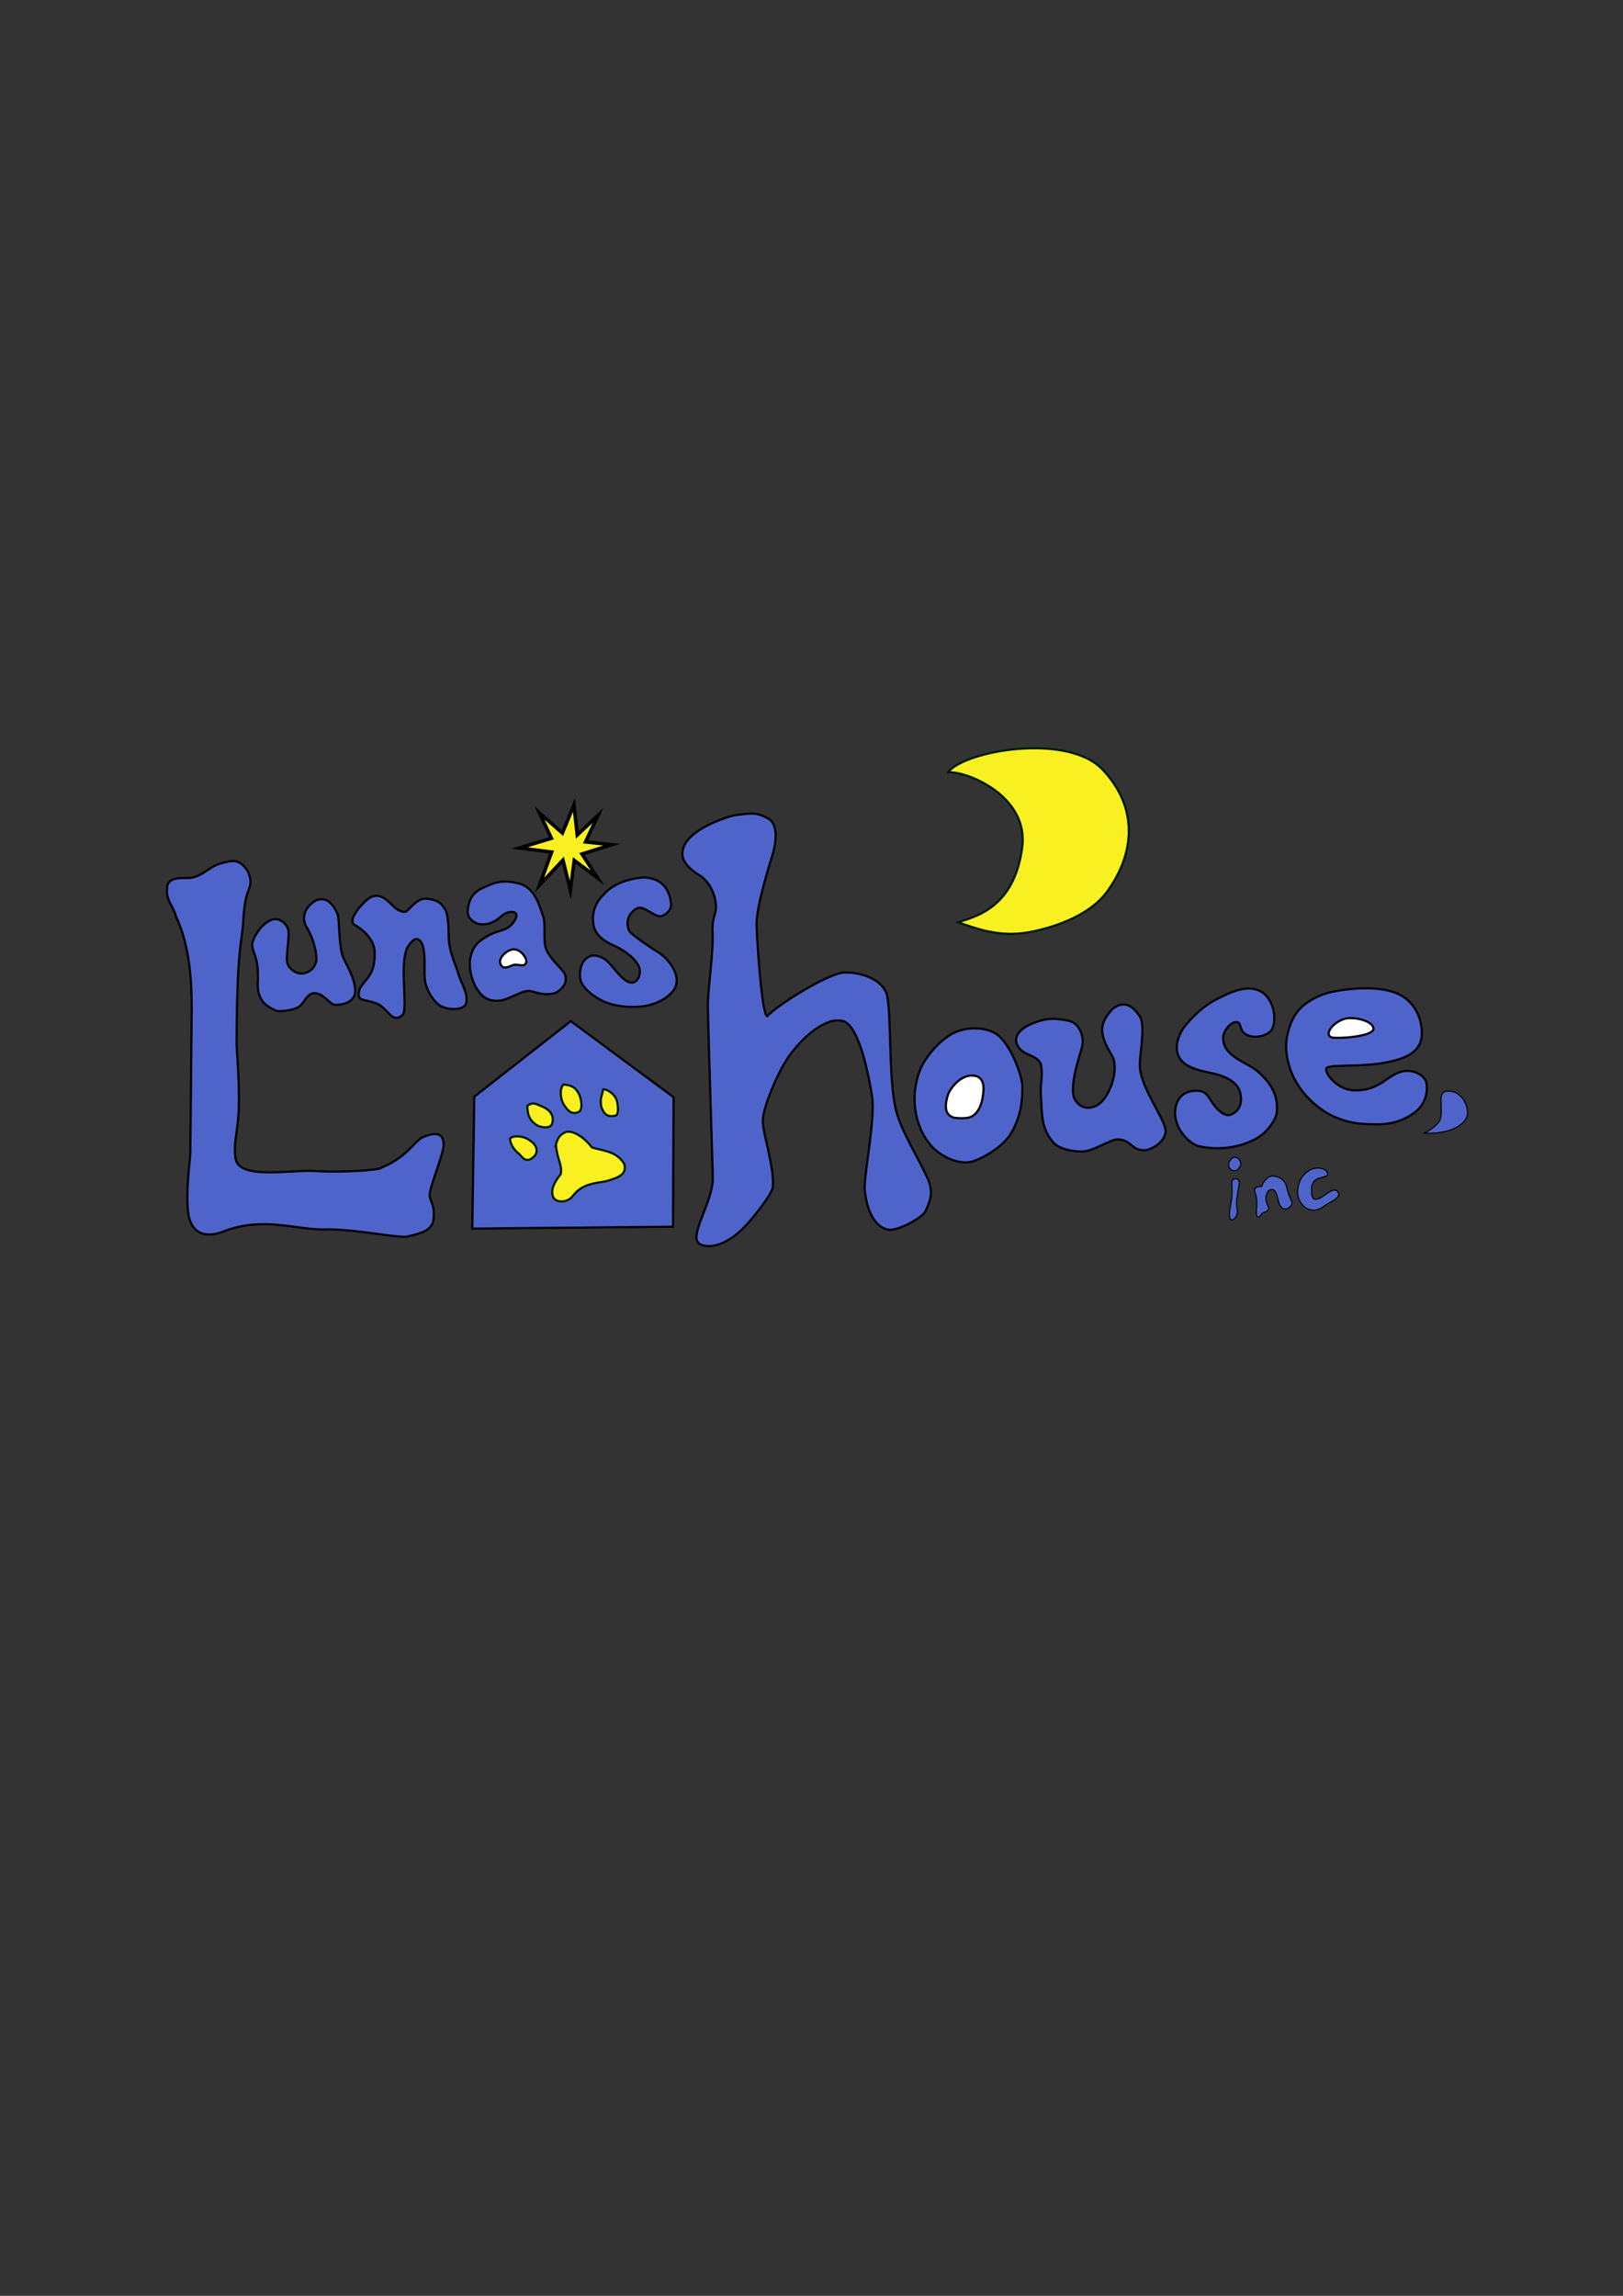 <?xml version="1.0" encoding="UTF-8" standalone="no"?>
<!-- Created with Inkscape (http://www.inkscape.org/) -->

<svg
   xmlns:dc="http://purl.org/dc/elements/1.1/"
   xmlns:cc="http://creativecommons.org/ns#"
   xmlns:rdf="http://www.w3.org/1999/02/22-rdf-syntax-ns#"
   xmlns:svg="http://www.w3.org/2000/svg"
   xmlns="http://www.w3.org/2000/svg"
   xmlns:sodipodi="http://sodipodi.sourceforge.net/DTD/sodipodi-0.dtd"
   xmlns:inkscape="http://www.inkscape.org/namespaces/inkscape"
   width="744.094"
   height="1052.362"
   id="svg3217"
   version="1.1"
   inkscape:version="0.48.4 r9939"
   sodipodi:docname="logo.svg">
  <rect width="100%" height="100%" fill="#333333" stroke="none"/>
  <defs
     id="defs3219" />
  <sodipodi:namedview
     id="base"
     pagecolor="#ffffff"
     bordercolor="#666666"
     borderopacity="1.0"
     inkscape:pageopacity="0.0"
     inkscape:pageshadow="2"
     inkscape:zoom="1.979899"
     inkscape:cx="369.87948"
     inkscape:cy="609.97601"
     inkscape:document-units="px"
     inkscape:current-layer="layer1"
     showgrid="false"
     inkscape:window-width="1920"
     inkscape:window-height="1017"
     inkscape:window-x="1912"
     inkscape:window-y="-8"
     inkscape:window-maximized="1" />
  <g
     inkscape:label="Layer 1"
     inkscape:groupmode="layer"
     id="layer1">
    <path
       style="fill:#f9f021;stroke:#011c03;stroke-width:1px;stroke-linecap:butt;stroke-linejoin:miter;stroke-opacity:1;fill-opacity:1"
       d="m 434.6,354.051 c 7.5,-10 54.886,-18.318 70.981,-1.219 16.093,17.097 15.056,37.836 2.107,55.737 -8.832,12.209 -27.185,17.166 -36.304,18.805 -13.47,2.421 -24.601,-2.057 -32.146,-4.602 7.857,-2.679 25.734,-6.439 29.412,-34.34 3.153,-23.918 -26.192,-35.274 -34.049,-34.381 z"
       id="path3236"
       inkscape:connector-curvature="0"
       sodipodi:nodetypes="cssscsc" />
    <path
       style="fill:#f9f021;stroke:#000000;stroke-width:1.6;stroke-linecap:square;stroke-linejoin:miter;stroke-miterlimit:19.3;stroke-opacity:1;stroke-dasharray:none;fill-opacity:1"
       d="m 238.143,388.692 14.647,-4.419 -5.43,-11.617 10.48,9.218 5.303,-12.879 1.515,13.763 9.47,-8.965 -5.682,12.122 11.996,1.263 -13.637,4.293 7.197,10.985 -10.733,-8.081 -1.768,13.637 -3.409,-13.763 -10.733,11.49 5.556,-15.152 z"
       id="path3238"
       inkscape:connector-curvature="0"
       sodipodi:nodetypes="ccccccccccccccccc" />
    <path
       style="fill:#4f64cb;stroke:#000000;stroke-width:1px;stroke-linecap:butt;stroke-linejoin:miter;stroke-opacity:1;fill-opacity:1"
       d="m 308.827,502.942 c -2.02,-1.515 -47.136,-34.861 -47.136,-34.861 l -44.238,34.61 -0.923,60.487 92.016,-0.888 z"
       id="path3254"
       inkscape:connector-curvature="0"
       sodipodi:nodetypes="cccccc" />
    <g
       id="g4108"
       style="fill:#f9f021;fill-opacity:1;stroke:#011c03;stroke-opacity:1">
      <path
         sodipodi:nodetypes="ccccc"
         inkscape:connector-curvature="0"
         id="path3256"
         d="m 282.022,511.425 c -4.672,1.01 -5.493,-2.21 -6.377,-4.041 -0.577,-4.412 0.147,-4.02 0.884,-8.081 2.399,0.063 5.43,2.589 6.124,4.798 0.568,1.452 1.393,7.071 -0.631,7.324 z"
         style="fill:#f9f021;stroke:#011c03;stroke-width:1px;stroke-linecap:butt;stroke-linejoin:miter;stroke-opacity:1;fill-opacity:1" />
      <path
         sodipodi:nodetypes="ccccc"
         inkscape:connector-curvature="0"
         id="path3258"
         d="m 265.291,509.721 c 1.957,-0.884 1.389,-5.619 0.189,-8.144 -1.41,-2.91 -3.136,-4.209 -7.26,-4.419 -2.21,2.841 -0.694,7.955 0.316,9.218 2.02,3.283 3.851,4.546 6.755,3.346 z"
         style="fill:#f9f021;stroke:#011c03;stroke-width:1px;stroke-linecap:butt;stroke-linejoin:miter;stroke-opacity:1;fill-opacity:1" />
      <path
         sodipodi:nodetypes="ccccc"
         inkscape:connector-curvature="0"
         id="path3260"
         d="m 252.98,515.529 c 1.894,-5.303 -2.778,-7.576 -4.041,-8.144 -3.03,-1.2 -4.419,-2.589 -7.197,-0.442 0.172,3.509 0.505,6.377 4.609,8.965 2.02,0.884 5.177,1.515 6.629,-0.379 z"
         style="fill:#f9f021;stroke:#011c03;stroke-width:1px;stroke-linecap:butt;stroke-linejoin:miter;stroke-opacity:1;fill-opacity:1" />
      <path
         sodipodi:nodetypes="ccccc"
         inkscape:connector-curvature="0"
         id="path3262"
         d="m 245.512,529.354 c 2.009,-4.066 -2.591,-6.572 -2.591,-6.572 -2.5,-1.964 -6.804,-2.563 -9.01,-1.051 -0.314,2.049 1.687,5.57 4.311,7.376 1.721,2.23 3.84,4.367 7.289,0.247 z"
         style="fill:#f9f021;stroke:#011c03;stroke-width:1px;stroke-linecap:butt;stroke-linejoin:miter;stroke-opacity:1;fill-opacity:1" />
      <path
         sodipodi:nodetypes="ccccccccc"
         inkscape:connector-curvature="0"
         id="path3264"
         d="m 254.874,524.621 c 0.572,7.279 2.967,8.839 2.21,13.574 -1.136,1.515 -4.735,5.745 -3.725,9.723 0.505,3.22 5.619,3.851 8.713,0.947 3.977,-5.303 7.892,-6.25 15.468,-7.324 6.474,-1.798 9.975,-3.409 8.649,-8.018 -3.599,-6.187 -10.733,-6.061 -14.9,-7.639 -3.157,-4.293 -8.271,-7.766 -11.68,-7.071 -2.525,1.01 -3.913,2.525 -4.735,5.808 z"
         style="fill:#f9f021;stroke:#011c03;stroke-width:1px;stroke-linecap:butt;stroke-linejoin:miter;stroke-opacity:1;fill-opacity:1" />
    </g>
    <g
       id="g4160"
       style="stroke:#000000;stroke-opacity:1">
      <path
         sodipodi:nodetypes="cssssc"
         inkscape:connector-curvature="0"
         id="path3276"
         d="m 652.98,519.387 c 3.393,-1.607 6.859,-4.363 7.392,-6.561 1.413,-5.82 -1.455,-11.549 2.439,-12.51 2.993,-0.739 7.055,0.958 8.91,5.143 1.99,4.49 1.503,7.573 -2.648,10.453 -4.76,3.303 -12.075,3.831 -16.093,3.474 z"
         style="color:#000000;fill:#4f64cb;fill-opacity:1;fill-rule:nonzero;stroke:#000000;stroke-width:0.5;stroke-linecap:butt;stroke-linejoin:miter;stroke-miterlimit:4;stroke-opacity:1;stroke-dasharray:none;stroke-dashoffset:0;marker:none;visibility:visible;display:inline;overflow:visible;enable-background:accumulate" />
      <g
         style="fill:#4f64cb;fill-opacity:1;stroke:#000000;stroke-opacity:1"
         id="g4056">
        <path
           style="fill:#4f64cb;fill-opacity:1;stroke:#000000;stroke-width:1px;stroke-linecap:butt;stroke-linejoin:miter;stroke-opacity:1"
           d="m 76.772,405.738 c 1.515,-4.546 8.839,-2.778 11.112,-3.409 5.303,-1.01 8.339,-5.165 13.006,-6.44 2.768,-0.756 6.022,-1.919 8.586,-0.631 2.943,1.478 5.205,5.042 5.303,8.334 0.178,5.932 -2.399,2.147 -3.409,20.708 -0.631,7.829 -2.778,11.49 -2.904,54.422 0.266,5.462 1.243,16.904 1.053,27.658 -0.226,12.827 -2.821,16.915 -1.432,25.249 2.399,8.713 23.234,4.924 34.85,5.051 8.207,0.758 24.875,0.253 30.936,-1.01 13.132,-5.303 15.279,-11.869 19.951,-14.395 8.373,-3.548 9.302,0.168 9.596,2.904 0.126,4.798 -5.808,17.804 -6.44,23.36 0,3.536 3.03,4.798 1.515,12.879 -1.389,2.778 -2.652,4.419 -11.996,6.44 -4.672,0.631 -26.264,-3.914 -38.638,-3.283 -13.006,-0.126 -27.653,-5.935 -45.331,0.884 -9.596,3.662 -13.385,-0.505 -14.9,-3.788 -3.662,-6.44 -0.439,-29.166 -0.379,-31.946 0.066,-3.03 0.631,-65.786 0.631,-65.786 0,-11.238 -0.421,-28.258 -7.071,-42.553 -1.81,-6.398 -5.165,-7.389 -4.041,-14.647 z"
           id="path3240"
           inkscape:connector-curvature="0"
           sodipodi:nodetypes="ccaasccscccccccccccsccc" />
        <path
           style="fill:#4f64cb;fill-opacity:1;stroke:#000000;stroke-width:1px;stroke-linecap:butt;stroke-linejoin:miter;stroke-opacity:1"
           d="m 123.617,422.027 c 3.662,-2.273 9.344,1.263 8.713,6.819 -0.765,11.449 -2.147,13.132 2.525,16.415 4.041,2.652 9.849,-0.379 10.228,-5.43 0,-4.925 -2.147,-11.112 -4.546,-14.9 -2.147,-3.662 -1.515,-8.839 4.419,-12.248 2.652,-0.884 6.44,-1.389 9.849,6.44 0.884,2.525 0.505,14.016 2.273,19.067 1.641,4.167 6.819,11.869 5.556,17.804 -1.263,3.157 -4.167,4.419 -8.713,4.672 -3.03,-0.126 -5.303,-5.556 -10.102,-5.43 -3.536,0.505 -4.389,5.104 -7.324,6.566 -2.61,1.3 -6.513,1.706 -8.585,1.679 -1.69,-0.022 -3.041,-1.037 -4.799,-2.058 -5.051,-3.03 -5.051,-8.965 -4.924,-11.112 0.631,-12.627 -2.904,-13.511 -2.525,-17.93 0.379,-2.273 3.536,-8.207 7.955,-10.354 z"
           id="path3242"
           inkscape:connector-curvature="0"
           sodipodi:nodetypes="cccccccccccascccc" />
        <path
           style="fill:#4f64cb;fill-opacity:1;stroke:#000000;stroke-width:1px;stroke-linecap:butt;stroke-linejoin:miter;stroke-opacity:1"
           d="m 168.948,411.925 c 5.303,-3.914 9.596,2.02 11.112,3.157 1.389,1.515 4.167,3.409 6.061,2.778 2.02,-1.263 4.925,-6.187 9.344,-5.935 6.552,0.631 7.45,3.409 8.46,4.672 1.501,2.194 1.74,7.526 1.776,12.625 0.051,7.295 3.654,13.765 4.664,17.806 0.884,3.409 4.546,8.334 3.283,13.132 -1.389,3.283 -8.839,2.778 -11.996,0.758 -3.008,-1.925 -6.819,-7.829 -6.945,-12.879 -0.379,-2.904 0.884,-14.395 -2.273,-16.92 -1.263,-1.389 -3.03,-0.884 -5.43,2.778 -4.041,7.071 -0.126,26.517 -2.147,31.062 -5.177,5.051 -6.671,-2.962 -12.449,-5.065 -3.914,-1.424 -6.759,-1.206 -7.754,-2.764 -1.343,-4.862 3.744,-6.959 5.937,-12.35 1.43,-3.514 1.134,-7.415 1.134,-8.611 0,-3.03 -2.147,-8.207 -9.344,-12.374 -3.157,-2.147 3.788,-9.975 6.566,-11.869 z"
           id="path3244"
           inkscape:connector-curvature="0"
           sodipodi:nodetypes="cccccsccsccccscsscc" />
        <path
           style="fill:#4f64cb;fill-opacity:1;stroke:#000000;stroke-width:1px;stroke-linecap:butt;stroke-linejoin:miter;stroke-opacity:1"
           d="m 219.834,407.759 c 6.692,-3.283 10.102,-4.672 17.551,-2.904 8.207,1.641 10.228,11.49 11.617,15.152 1.263,3.283 1e-5,10.228 1.136,14.395 1.894,5.43 7.829,9.596 8.839,12.248 1.263,3.283 -0.379,6.187 -4.167,8.46 -6.313,1.768 -9.596,-0.884 -12.627,-0.884 -3.03,0 -9.091,3.914 -12.753,4.419 -5.177,0.505 -7.955,-1.136 -10.607,-5.051 -2.273,-3.536 -3.662,-8.334 -3.409,-13.006 0.379,-3.283 1.515,-7.324 5.682,-9.975 6.187,-4.419 8.965,-3.283 12.501,-5.935 2.02,-1.515 5.303,-6.313 1.263,-6.692 -3.914,0 -5.43,2.778 -7.324,3.788 -1.894,1.01 -3.914,2.399 -8.081,1.768 -2.904,-0.884 -5.051,-2.904 -5.051,-5.682 0.253,-4.672 1.894,-7.955 5.43,-10.102 z"
           id="path3246"
           inkscape:connector-curvature="0"
           sodipodi:nodetypes="ccccccscccccccccc" />
        <path
           style="fill:#4f64cb;fill-opacity:1;stroke:#000000;stroke-width:1px;stroke-linecap:butt;stroke-linejoin:miter;stroke-opacity:1"
           d="m 266.807,450.816 c -1.641,-2.525 -0.884,-7.955 0.631,-9.975 1.515,-2.02 4.041,-4.546 9.723,-1.263 3.662,2.399 7.702,10.354 12.248,10.859 2.904,0 4.167,-3.157 3.914,-5.556 -0.126,-3.536 -4.924,-7.955 -10.102,-10.607 -3.788,-1.768 -9.091,-3.788 -10.859,-9.218 -1.641,-6.313 0.884,-11.743 4.419,-15.026 3.662,-4.419 10.985,-7.45 18.562,-7.829 9.849,0.505 11.827,7.498 12.374,12.248 0,3.536 -3.662,5.556 -5.051,5.556 -2.525,0.126 -7.324,-4.419 -9.723,-3.914 -1.61,0.268 -4.033,2.242 -4.894,4.809 -0.76,2.265 -0.109,5.103 0.601,6.05 1.515,2.02 10.859,8.208 13.385,9.723 3.788,2.273 11.617,10.985 6.566,17.551 -3.409,4.167 -8.084,5.674 -10.228,6.313 -2.149,0.641 -9.189,2.034 -17.678,-0.126 -6.308,-1.605 -12.122,-6.187 -13.89,-9.596 z"
           id="path3250"
           inkscape:connector-curvature="0"
           sodipodi:nodetypes="csccccccccccssscssc" />
        <path
           style="fill:#4f64cb;fill-opacity:1;stroke:#000000;stroke-width:1px;stroke-linecap:butt;stroke-linejoin:miter;stroke-opacity:1"
           d="m 326.658,426.446 c 0,-8.207 2.412,-7.047 1.308,-13.622 -0.749,-4.458 -3.298,-8.738 -6.359,-11 -3.662,-2.273 -7.637,-5.033 -8.586,-9.091 -0.622,-2.658 0.641,-5.741 2.399,-7.829 5.408,-6.421 18.86,-10.989 22.476,-11.364 6.046,-0.628 8.466,-1.515 14.268,1.641 5.37,2.929 3.18,12.95 1.894,17.046 -3.761,11.982 -7.45,25.633 -7.197,32.325 0.126,4.924 2.273,39.901 4.798,41.29 5.177,-5.556 28.552,-19.967 35.608,-20.077 8.081,-0.126 16.87,3.346 19.193,9.596 2.652,9.47 0.379,44.573 5.43,57.074 2.652,8.098 10.388,20.777 13.637,28.284 2.525,5.935 0.884,10.228 -1.515,15.026 -3.157,3.662 -12.501,8.334 -16.541,7.955 -6.945,-1.136 -10.102,-9.723 -10.985,-17.93 -0.758,-6.187 5.051,-32.704 3.283,-43.563 -0.884,-5.43 -5.177,-31.315 -13.006,-34.093 -7.829,-2.399 -18.688,7.071 -25.128,16.162 -5.682,8.207 -11.49,23.233 -11.869,28.537 -0.631,5.682 5.239,20.724 4.546,31.315 -0.198,3.029 -9.41,14.794 -13.763,19.067 -9.981,9.796 -18.149,8.678 -20.329,6.566 -4.045,-3.919 6.566,-18.94 6.566,-29.547 0,-5.001 -1.927,-60.936 -2.253,-78.792 -0.144,-7.888 2.718,-24.385 2.127,-34.976 z"
           id="path3252"
           inkscape:connector-curvature="0"
           sodipodi:nodetypes="cscaascsccsccccccccccsssssc" />
        <path
           style="fill:#4f64cb;fill-opacity:1;stroke:#000000;stroke-width:1px;stroke-linecap:butt;stroke-linejoin:miter;stroke-opacity:1"
           d="m 426.789,525.063 c -7.488,-8.683 -9.629,-22.139 -5.177,-34.093 2.369,-6.361 9.341,-14.4 15.784,-17.551 5.174,-2.531 13.377,-2.991 18.94,0.253 6.604,3.85 12.374,19.319 12.374,24.37 0,5.051 -0.114,12.899 -5.177,21.466 -3.276,5.543 -11.173,10.519 -16.794,12.627 -6.506,2.44 -15.513,-1.925 -19.951,-7.071 z"
           id="path3266"
           inkscape:connector-curvature="0"
           sodipodi:nodetypes="ssssssss" />
        <path
           style="fill:#4f64cb;fill-opacity:1;stroke:#000000;stroke-width:1px;stroke-linecap:butt;stroke-linejoin:miter;stroke-opacity:1"
           d="m 482.979,523.8 c -5.529,-6.497 -5.228,-12.045 -5.808,-22.476 -0.282,-5.068 1.263,-8.334 -0.126,-14.016 -2.778,-4.419 -8.46,-3.157 -10.859,-8.713 -1.768,-5.177 4.072,-8.37 8.46,-9.975 5.968,-2.183 9.212,-1.863 15.152,-0.758 4.778,0.889 7.456,6.757 6.313,11.869 -0.809,3.62 -5.808,16.794 -3.662,23.612 3.157,6.061 8.287,4.425 10.102,3.536 6.44,-3.157 10.674,-17.167 7.324,-22.855 -5.644,-9.581 -6.566,-14.268 0.126,-21.466 4.924,-4.041 9.091,-2.02 12.627,3.409 2.778,4.546 -0.505,18.562 1e-5,23.36 0.631,9.596 11.49,23.739 11.743,28.789 0.253,4.167 -4.419,8.081 -8.965,9.091 -6.692,0.631 -6.566,-4.925 -13.132,-4.925 -2.904,-0.126 -11.364,5.682 -16.289,5.556 -7.324,0 -11.733,-2.545 -13.006,-4.041 z"
           id="path3270"
           inkscape:connector-curvature="0"
           sodipodi:nodetypes="ssccssscsscccccccs" />
        <path
           style="fill:#4f64cb;fill-opacity:1;stroke:#000000;stroke-width:1px;stroke-linecap:butt;stroke-linejoin:miter;stroke-opacity:1"
           d="m 549.397,525.315 c -3.537,-0.876 -9.952,-6.568 -10.607,-14.016 -0.355,-4.043 1.121,-10.414 8.081,-11.238 8.121,-0.961 6.502,4.656 12.879,9.723 3.389,2.692 5.82,0.819 7.45,-0.884 2.68,-2.8 2.159,-8.801 -0.505,-11.617 -5.701,-6.026 -14.32,-4.824 -21.466,-8.46 -8.101,-4.122 -5.93,-11.741 -3.536,-16.162 1.794,-3.314 8.73,-10.815 15.405,-14.268 6.675,-3.454 15.065,-7.734 21.592,-3.536 4.777,3.072 6.851,11.296 4.672,16.541 -1.308,3.148 -6.943,4.449 -10.228,3.536 -6.093,-1.694 -3.116,-6.624 -6.566,-6.44 -2.301,0.123 -5.988,4.014 -5.808,7.702 0.411,8.426 11.053,10.559 16.289,15.279 5.98,5.392 8.982,10.861 8.334,18.183 -0.339,3.833 -4.347,8.855 -7.829,11.238 -6.371,4.36 -17.664,7.02 -28.158,4.419 z"
           id="path3272"
           inkscape:connector-curvature="0"
           sodipodi:nodetypes="ssssssssssssssssss" />
        <path
           style="fill:#4f64cb;fill-opacity:1;stroke:#000000;stroke-width:1px;stroke-linecap:butt;stroke-linejoin:miter;stroke-opacity:1"
           d="m 600.505,504.041 c -8.857,-8.846 -10.431,-17.878 -10.829,-23.046 -0.36,-4.685 1.451,-13.406 6.135,-18.411 3.584,-3.83 9.288,-6.702 14.573,-7.853 5.647,-1.23 23.735,-4.146 33.258,2.358 5.68,3.879 8.584,10.894 8.201,17.496 -0.395,6.827 -6.079,9.424 -9.686,10.693 -13.528,4.76 -31.753,2.076 -33.985,4.308 -1.339,1.429 4.254,9.907 12.546,10.191 13.564,0.464 15.982,-9.323 25.274,-8.885 3.235,0.153 7.571,2.448 8.051,5.885 0.73,5.233 -1.503,10.263 -5.525,13.191 -7.484,5.448 -14.08,5.675 -22.06,5.303 -10.188,-0.474 -18.737,-4.025 -25.953,-11.232 z"
           id="path3274"
           inkscape:connector-curvature="0"
           sodipodi:nodetypes="ssssssscssssss" />
        <path
           style="fill:#4f64cb;fill-opacity:1;stroke:#000000;stroke-width:0.5;stroke-linecap:butt;stroke-linejoin:miter;stroke-miterlimit:4;stroke-opacity:1;stroke-dasharray:none"
           d="m 563.726,555.27 c -0.867,7.144 4.252,3.023 3.53,-0.801 -0.723,-3.833 -0.021,-5.53 0.923,-12.111 0.371,-2.584 -3.611,-2.941 -3.441,0.151 0.418,7.59 -0.424,7.911 -1.013,12.762 z"
           id="path3280"
           inkscape:connector-curvature="0"
           sodipodi:nodetypes="sssss" />
        <path
           style="fill:#4f64cb;fill-opacity:1;stroke:#000000;stroke-width:0.5;stroke-linecap:butt;stroke-linejoin:miter;stroke-miterlimit:4;stroke-opacity:1;stroke-dasharray:none"
           d="m 568.535,534.631 c -1.413,2.651 -3.372,2.468 -4.719,0.949 -1.399,-1.578 0.301,-5.257 2.405,-5.109 2.058,0.145 3.216,2.467 2.314,4.161 z"
           id="path3282"
           inkscape:connector-curvature="0"
           sodipodi:nodetypes="ssss" />
        <path
           style="fill:#4f64cb;fill-opacity:1;stroke:#000000;stroke-width:0.5;stroke-linecap:butt;stroke-linejoin:miter;stroke-miterlimit:4;stroke-opacity:1;stroke-dasharray:none"
           d="m 576.56,557.722 c -1.529,-1.113 0.715,-6.455 -1.189,-11.132 -0.985,-2.419 1.554,-2.737 3.094,-2.731 0.468,-1.422 2.35,-5.5 6.161,-4.654 2.152,0.478 4.611,1.556 5.386,5.372 0.382,1.878 1.079,3.732 2.19,6.308 0.66,1.53 -1.633,3.518 -3.283,3.283 -3.805,-0.541 -2.481,-8.404 -5.556,-8.902 -1.064,-0.172 -2.03,0.565 -2.399,1.578 -0.524,1.44 -1.253,2.435 0.409,6.082 1.041,2.284 -1.656,2.664 -2.334,2.966 -1.02,0.454 -1.425,2.597 -2.479,1.83 z"
           id="path3284"
           inkscape:connector-curvature="0"
           sodipodi:nodetypes="sscsssssssss" />
        <path
           style="fill:#4f64cb;fill-opacity:1;stroke:#000000;stroke-width:0.5;stroke-linecap:butt;stroke-linejoin:miter;stroke-miterlimit:4;stroke-opacity:1;stroke-dasharray:none"
           d="m 613.668,546.907 c 0.858,1.796 -2.992,3.867 -4.65,4.706 -1.731,0.876 -3.56,2.979 -6.388,3.098 -3.301,0.14 -5.053,-1.651 -6.324,-3.575 -1.927,-2.917 -1.707,-6.642 -0.316,-9.849 1.419,-3.272 4.616,-5.731 7.892,-5.872 1.879,-0.081 4.618,0.717 4.798,2.589 0.145,1.505 -2.894,1.574 -4.594,2.307 -2.068,0.891 -2.883,2.811 -2.793,4.89 0.077,1.768 -0.183,4.605 2.033,4.528 3.468,-0.121 8.283,-7.13 10.342,-2.823 z"
           id="path3286"
           inkscape:connector-curvature="0"
           sodipodi:nodetypes="sssssssssss" />
      </g>
    </g>
    <g
       id="g4102"
       style="fill:#ffffff;fill-opacity:1;stroke:#000000;stroke-opacity:1">
      <path
         sodipodi:nodetypes="ccccsc"
         inkscape:connector-curvature="0"
         id="path3268"
         d="m 437.27,512.309 c -5.051,-1.515 -3.662,-7.324 -2.652,-10.48 1.01,-2.904 5.935,-9.723 12.248,-8.713 5.43,0.884 3.914,7.955 3.662,9.723 -0.253,2.652 -2.152,9.036 -7.197,9.596 -3.409,0.379 -6.061,-0.126 -6.061,-0.126 z"
         style="fill:#ffffff;stroke:#000000;stroke-width:1px;stroke-linecap:butt;stroke-linejoin:miter;stroke-opacity:1;fill-opacity:1" />
      <g
         style="fill:#ffffff;fill-opacity:1;stroke:#000000;stroke-opacity:1"
         id="g4098">
        <path
           style="fill:#ffffff;stroke:#000000;stroke-width:1px;stroke-linecap:butt;stroke-linejoin:miter;stroke-opacity:1;fill-opacity:1"
           d="m 229.305,441.346 c -0.631,-2.778 3.788,-6.44 6.566,-6.187 2.778,0.253 5.051,3.157 5.43,5.177 0,3.409 -3.283,1.641 -5.43,1.894 -1.641,0.126 -5.556,3.283 -6.566,-0.884 z"
           id="path3248"
           inkscape:connector-curvature="0"
           sodipodi:nodetypes="ccccc" />
        <path
           style="fill:#ffffff;stroke:#000000;stroke-width:1px;stroke-linecap:butt;stroke-linejoin:miter;stroke-opacity:1;fill-opacity:1"
           d="m 610.637,475.565 c 2.679,0.625 18.384,-0.293 19.098,-3.865 0.097,-2.841 -5.839,-5.344 -11.731,-4.987 -6.161,0.714 -11.563,7.602 -7.367,8.852 z"
           id="path3278"
           inkscape:connector-curvature="0"
           sodipodi:nodetypes="cccc" />
      </g>
    </g>
  </g>
</svg>
